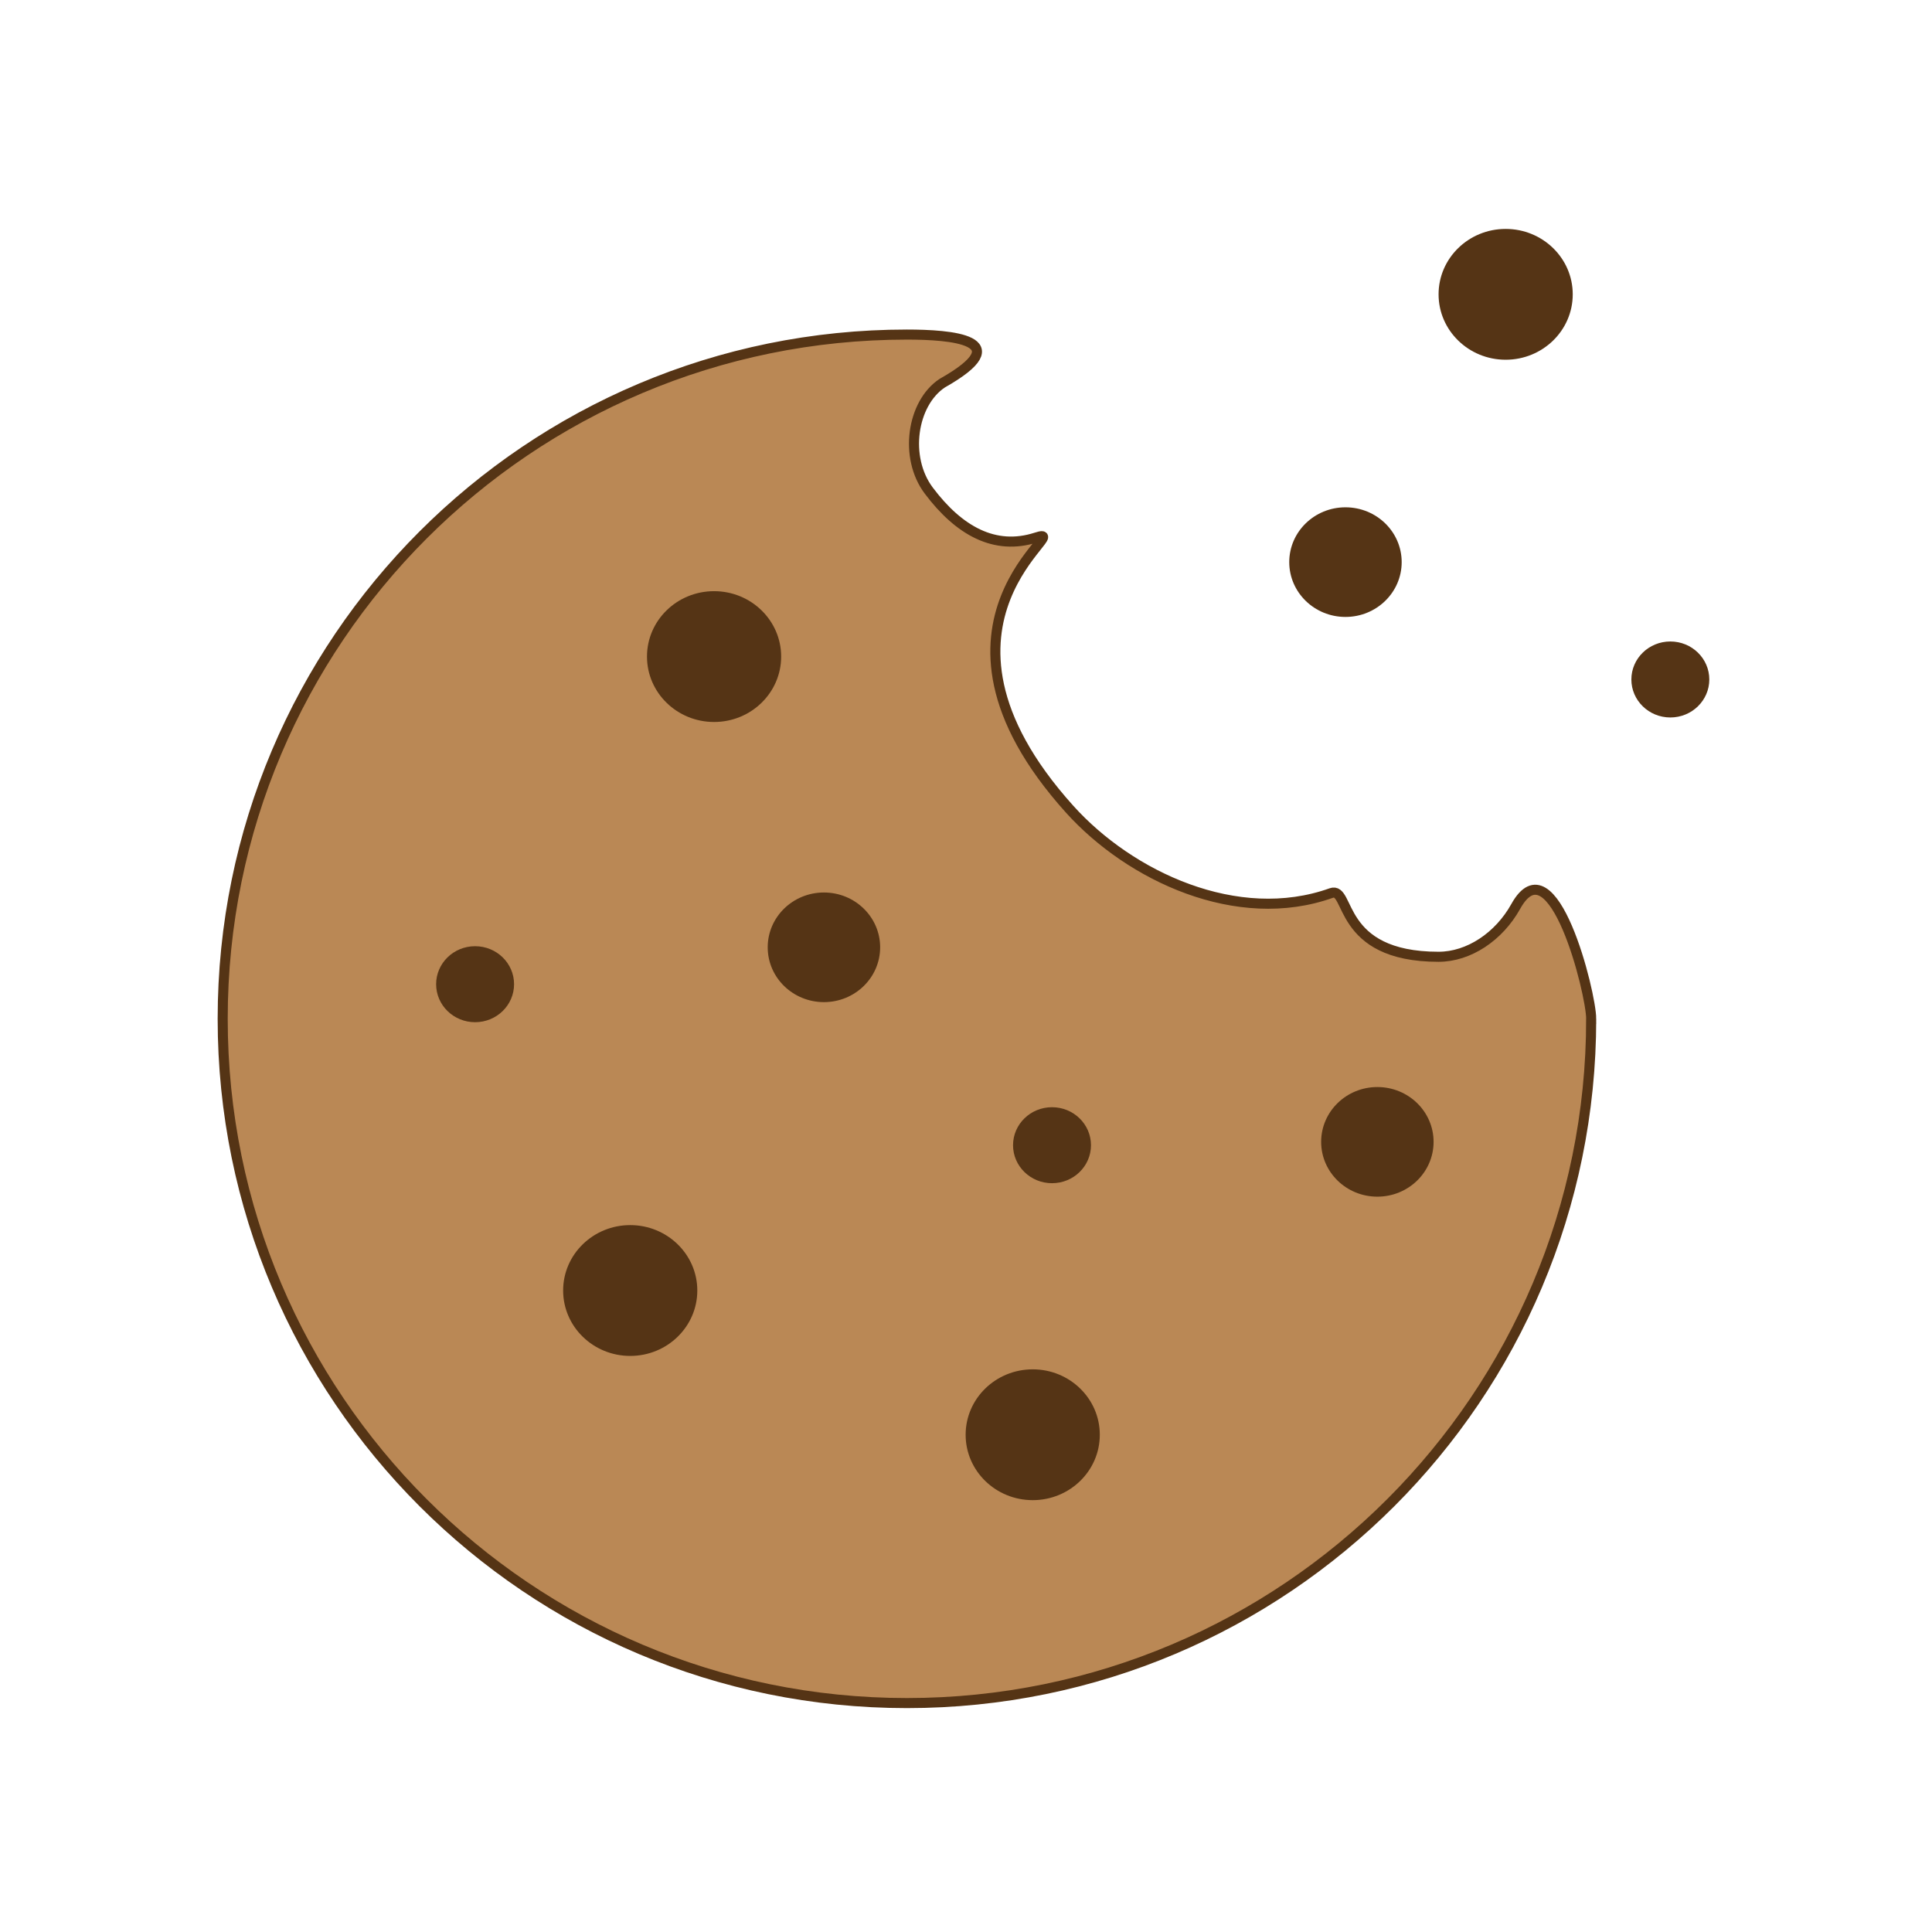 <?xml version="1.0" encoding="UTF-8"?>
<svg id="Layer_1" xmlns="http://www.w3.org/2000/svg" version="1.1" viewBox="0 0 576 576">
  <!-- Generator: Adobe Illustrator 29.0.1, SVG Export Plug-In . SVG Version: 2.1.0 Build 192)  -->
  <defs>
    <style>
      .st0 {
        fill: #553415;
      }

      .st1 {
        fill: #ba8855;
        stroke: #553415;
        stroke-miterlimit: 10;
        stroke-width: 3px;
      }
    </style>
  </defs>
  <path class="st1" d="M474.392,303.75c0,112.666-91.334,204-204,204s-204-91.334-204-204,91.334-204,204-204c12.938,0,33.5,1.5,10.5,14.5-9,6-11.422,22.105-4,32,9,12,19.696,17.96,32,14,13.005-4.186-40.488,24.902,10,81,18,20,50,35,78,25,5.826-2.081,1.537,19,32,19,9,0,18-6,23-15,11.074-19.934,22.5,25.86,22.5,33.5Z"/>
  <ellipse class="st0" cx="448.892" cy="87.75" rx="20" ry="19.5"/>
  <ellipse class="st0" cx="401.132" cy="167.589" rx="16.761" ry="16.342"/>
  <ellipse class="st0" cx="497.989" cy="202.576" rx="11.618" ry="11.328"/>
  <ellipse class="st0" cx="212.892" cy="195.75" rx="20" ry="19.5"/>
  <ellipse class="st0" cx="245.644" cy="282.428" rx="16.761" ry="16.342"/>
  <ellipse class="st0" cx="410.644" cy="340.428" rx="16.761" ry="16.342"/>
  <ellipse class="st0" cx="313.644" cy="341.428" rx="11.618" ry="11.328"/>
  <ellipse class="st0" cx="307.892" cy="427.75" rx="20" ry="19.5"/>
  <ellipse class="st0" cx="187.892" cy="384.75" rx="20" ry="19.5"/>
  <ellipse class="st0" cx="141.644" cy="293.428" rx="11.618" ry="11.328"/>
</svg>